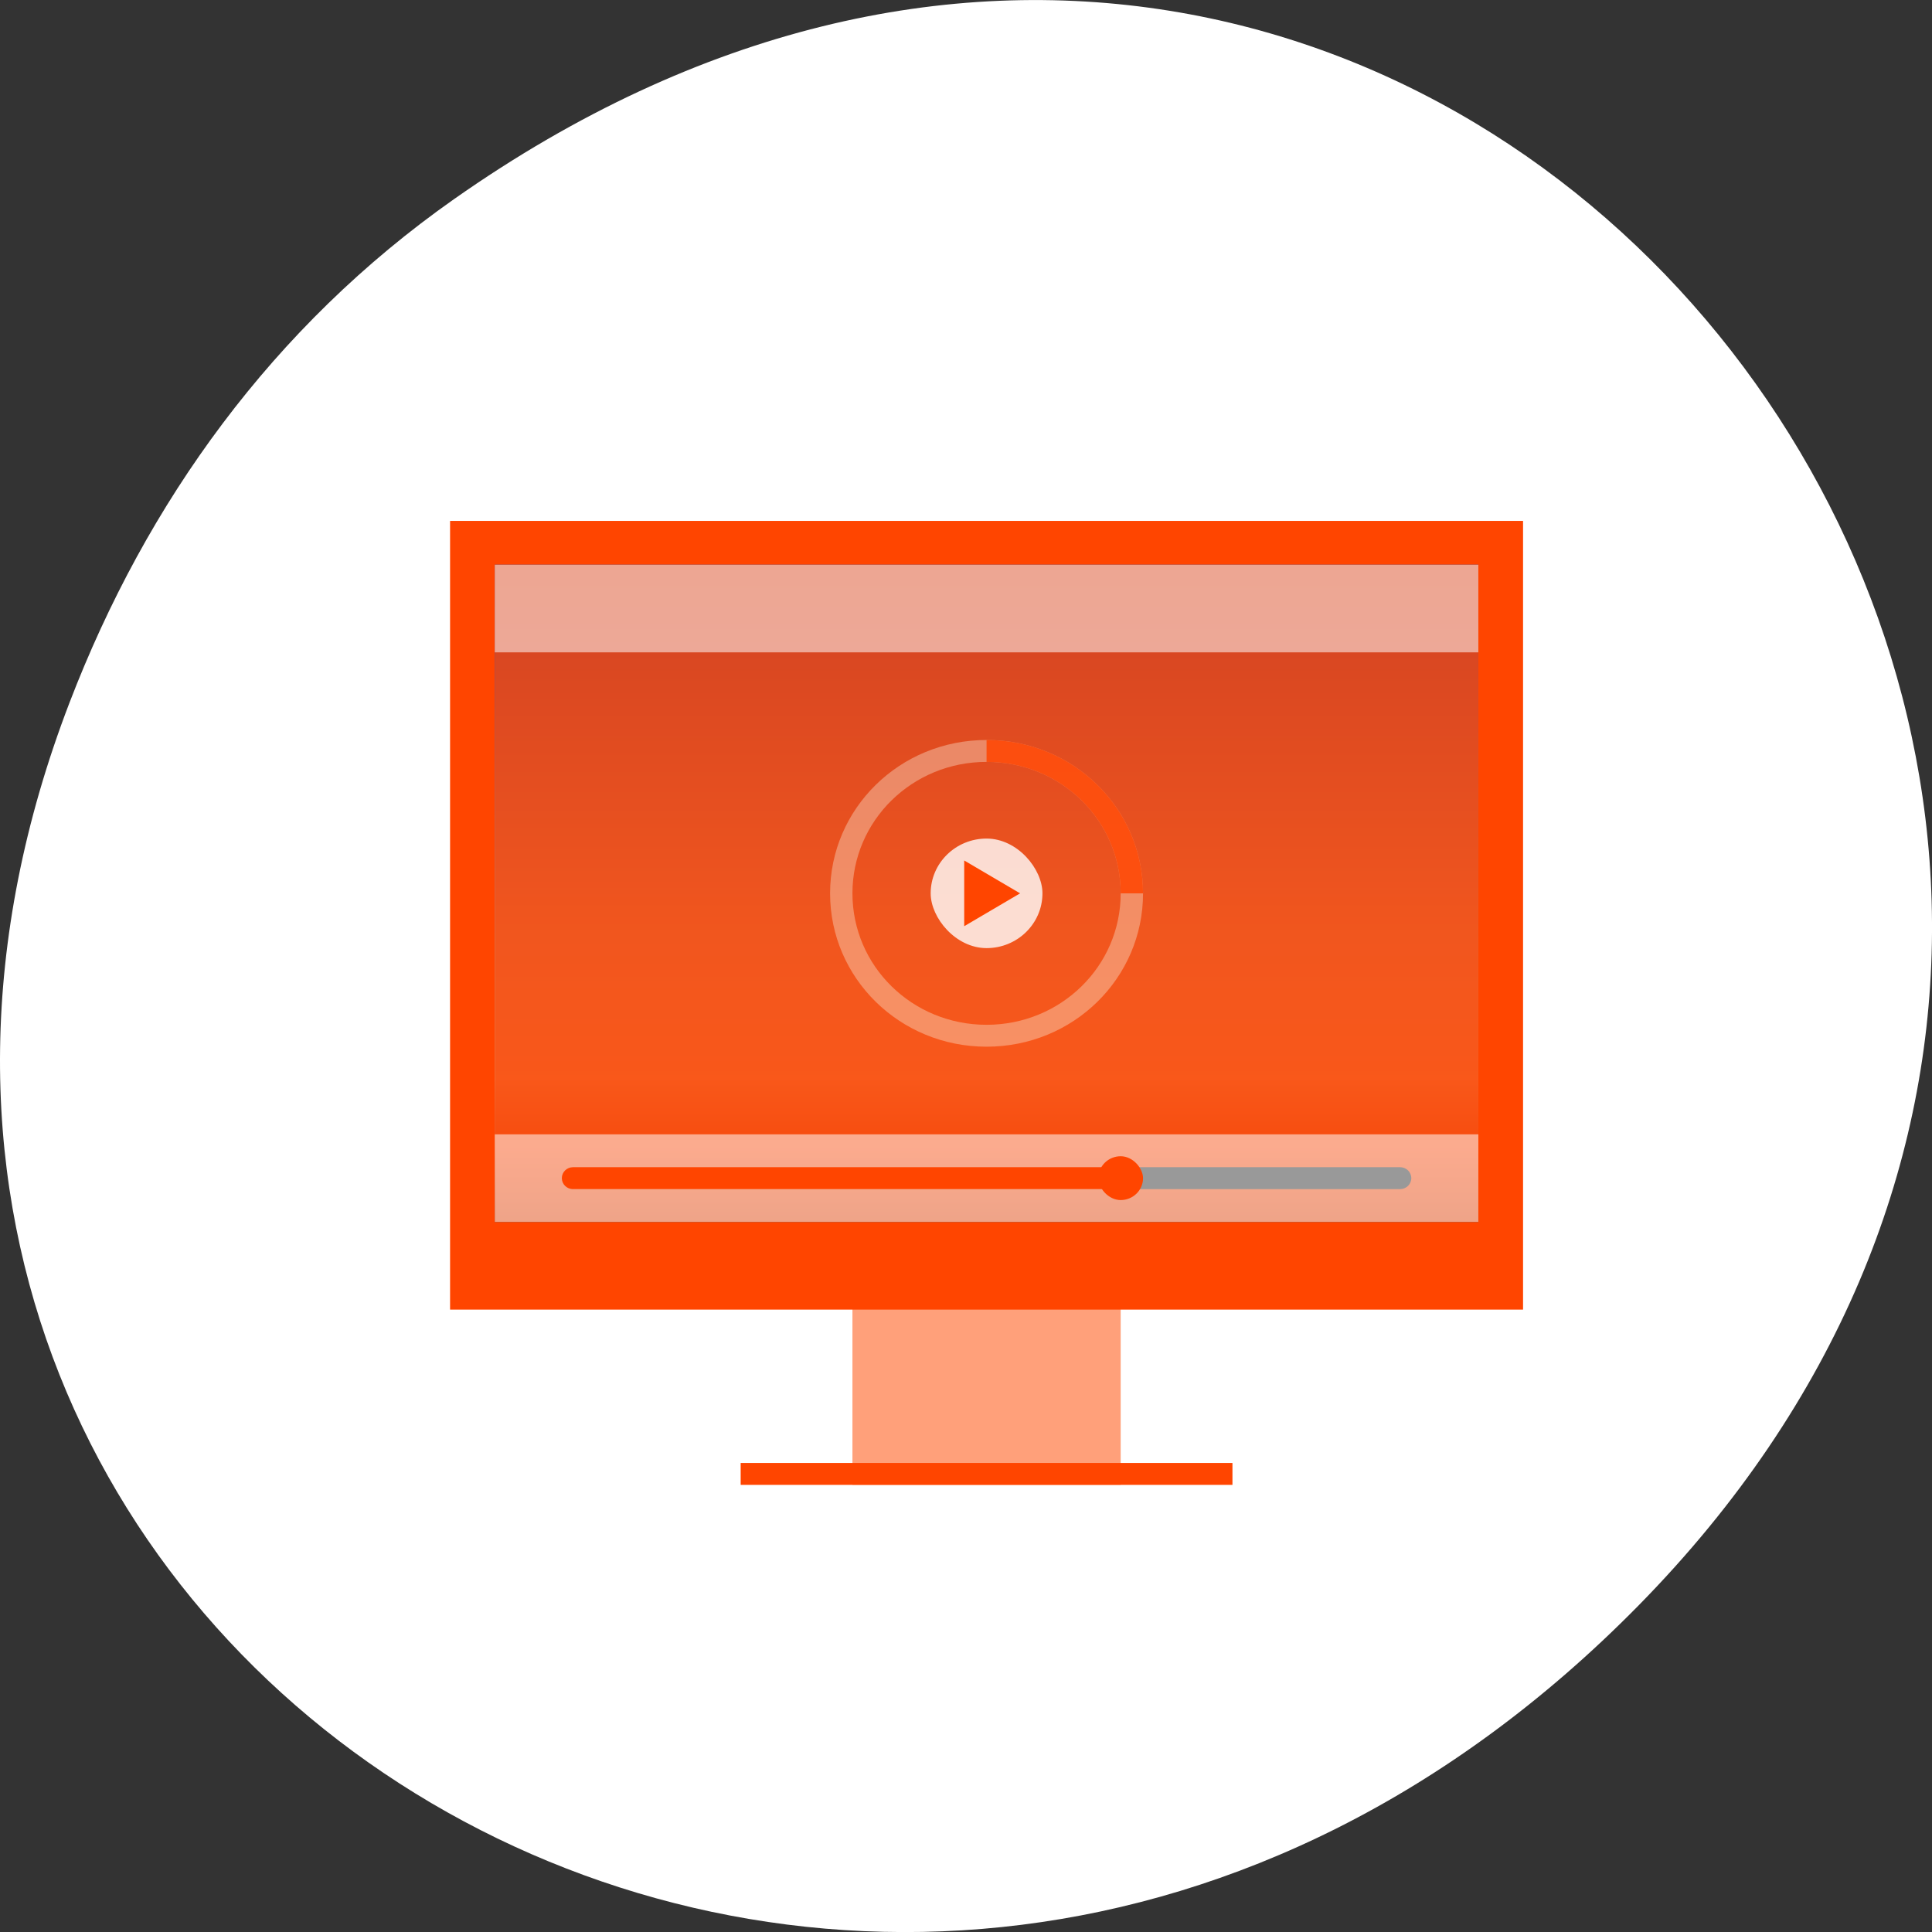 <svg xmlns="http://www.w3.org/2000/svg" viewBox="0 0 256 256"><rect x="0" y="0" width="256" height="256" fill="#333333" stroke="none"/><defs><clipPath><path transform="matrix(15.333 0 0 11.5 415 -125.5)" d="m -24 13 c 0 1.105 -0.672 2 -1.5 2 -0.828 0 -1.5 -0.895 -1.5 -2 0 -1.105 0.672 -2 1.5 -2 0.828 0 1.5 0.895 1.5 2 z" style="fill:#1890d0"/></clipPath><linearGradient gradientUnits="userSpaceOnUse" y2="505.8" x2="0" y1="535.8" id="0"><stop style="stop-color:#131011"/><stop offset="0.108" style="stop-color:#c4735b"/><stop offset="0.217" style="stop-color:#d5c6ae"/><stop offset="0.433" style="stop-color:#a2bdc9"/><stop offset="0.867" style="stop-color:#0058e2"/><stop offset="1" style="stop-color:#0030a0"/></linearGradient></defs><g transform="translate(0 -796.36)"><path d="m 60.17 822.74 c 130.93 -92.05 263.6 77.948 156.91 186.39 -100.51 102.17 -256.68 7.449 -207.86 -119.69 10.185 -26.526 26.914 -49.802 50.948 -66.7 z" style="fill:#fff;color:#fff"/><g transform="matrix(2.962 0 0 2.903 -1079.46 -597.15)"><path transform="translate(384.57 499.8)" d="m 18 37 v 7 v 2 v 2 h 12 v -2 v -2 v -7 z" style="fill:#ffa07a"/><path d="m 384.57 503.8 h 48 v 36 h -48 z" style="fill:#ff4500"/><path d="m 386.57 505.8 h 44 v 30 h -44 z" style="fill:url(#0)"/><g style="fill:#ff4500"><path d="m 397.57 546.8 h 22 v 1 h -22 z"/><path d="m 386.57 505.8 h 44 v 30 h -44 z" style="opacity:0.85"/></g><g style="fill:#fff;fill-opacity:0.621"><path d="m 386.57 531.8 h 44 v 4 h -44 z" style="opacity:0.85"/><path d="m 386.57 505.8 h 44 v 4 h -44 z" style="opacity:0.85"/></g><path transform="translate(384.57 499.8)" d="m 24 14 c -3.878 0 -7 3.122 -7 7 0 3.878 3.122 7 7 7 3.878 0 7 -3.122 7 -7 0 -3.878 -3.122 -7 -7 -7 z m 0 1 c 3.324 0 6 2.676 6 6 0 3.324 -2.676 6 -6 6 -3.324 0 -6 -2.676 -6 -6 0 -3.324 2.676 -6 6 -6 z" style="fill:#faebd7;opacity:0.85;fill-opacity:0.453"/><rect width="5" height="5" x="406.07" y="518.3" rx="2.5" style="fill:#fff;opacity:0.8"/><g style="fill:#ff4500"><g transform="translate(384.57 499.8)"><path d="M 5.5,33.5 C 5.223,33.5 5,33.723 5,34 c 0,0.277 0.223,0.5 0.5,0.5 l 24.5,0 0,-1 -24.5,0 z"/><path d="m 24 14 v 1 c 3.324 0 6 2.676 6 6 h 1 c 0 -3.878 -3.122 -7 -7 -7 z" style="opacity:0.85"/></g><path d="m 410.07 520.8 l -2.5 -1.5 v 3 z" style="fill-rule:evenodd"/></g><path transform="translate(384.57 499.8)" d="m 30 33.5 v 1 h 12.5 c 0.277 0 0.5 -0.223 0.5 -0.5 0 -0.277 -0.223 -0.5 -0.5 -0.5 h -12.5 z" style="fill:#999"/><rect y="532.8" x="413.57" height="2" width="2" rx="1" style="fill:#ff4500ff4500"/></g></g></svg>